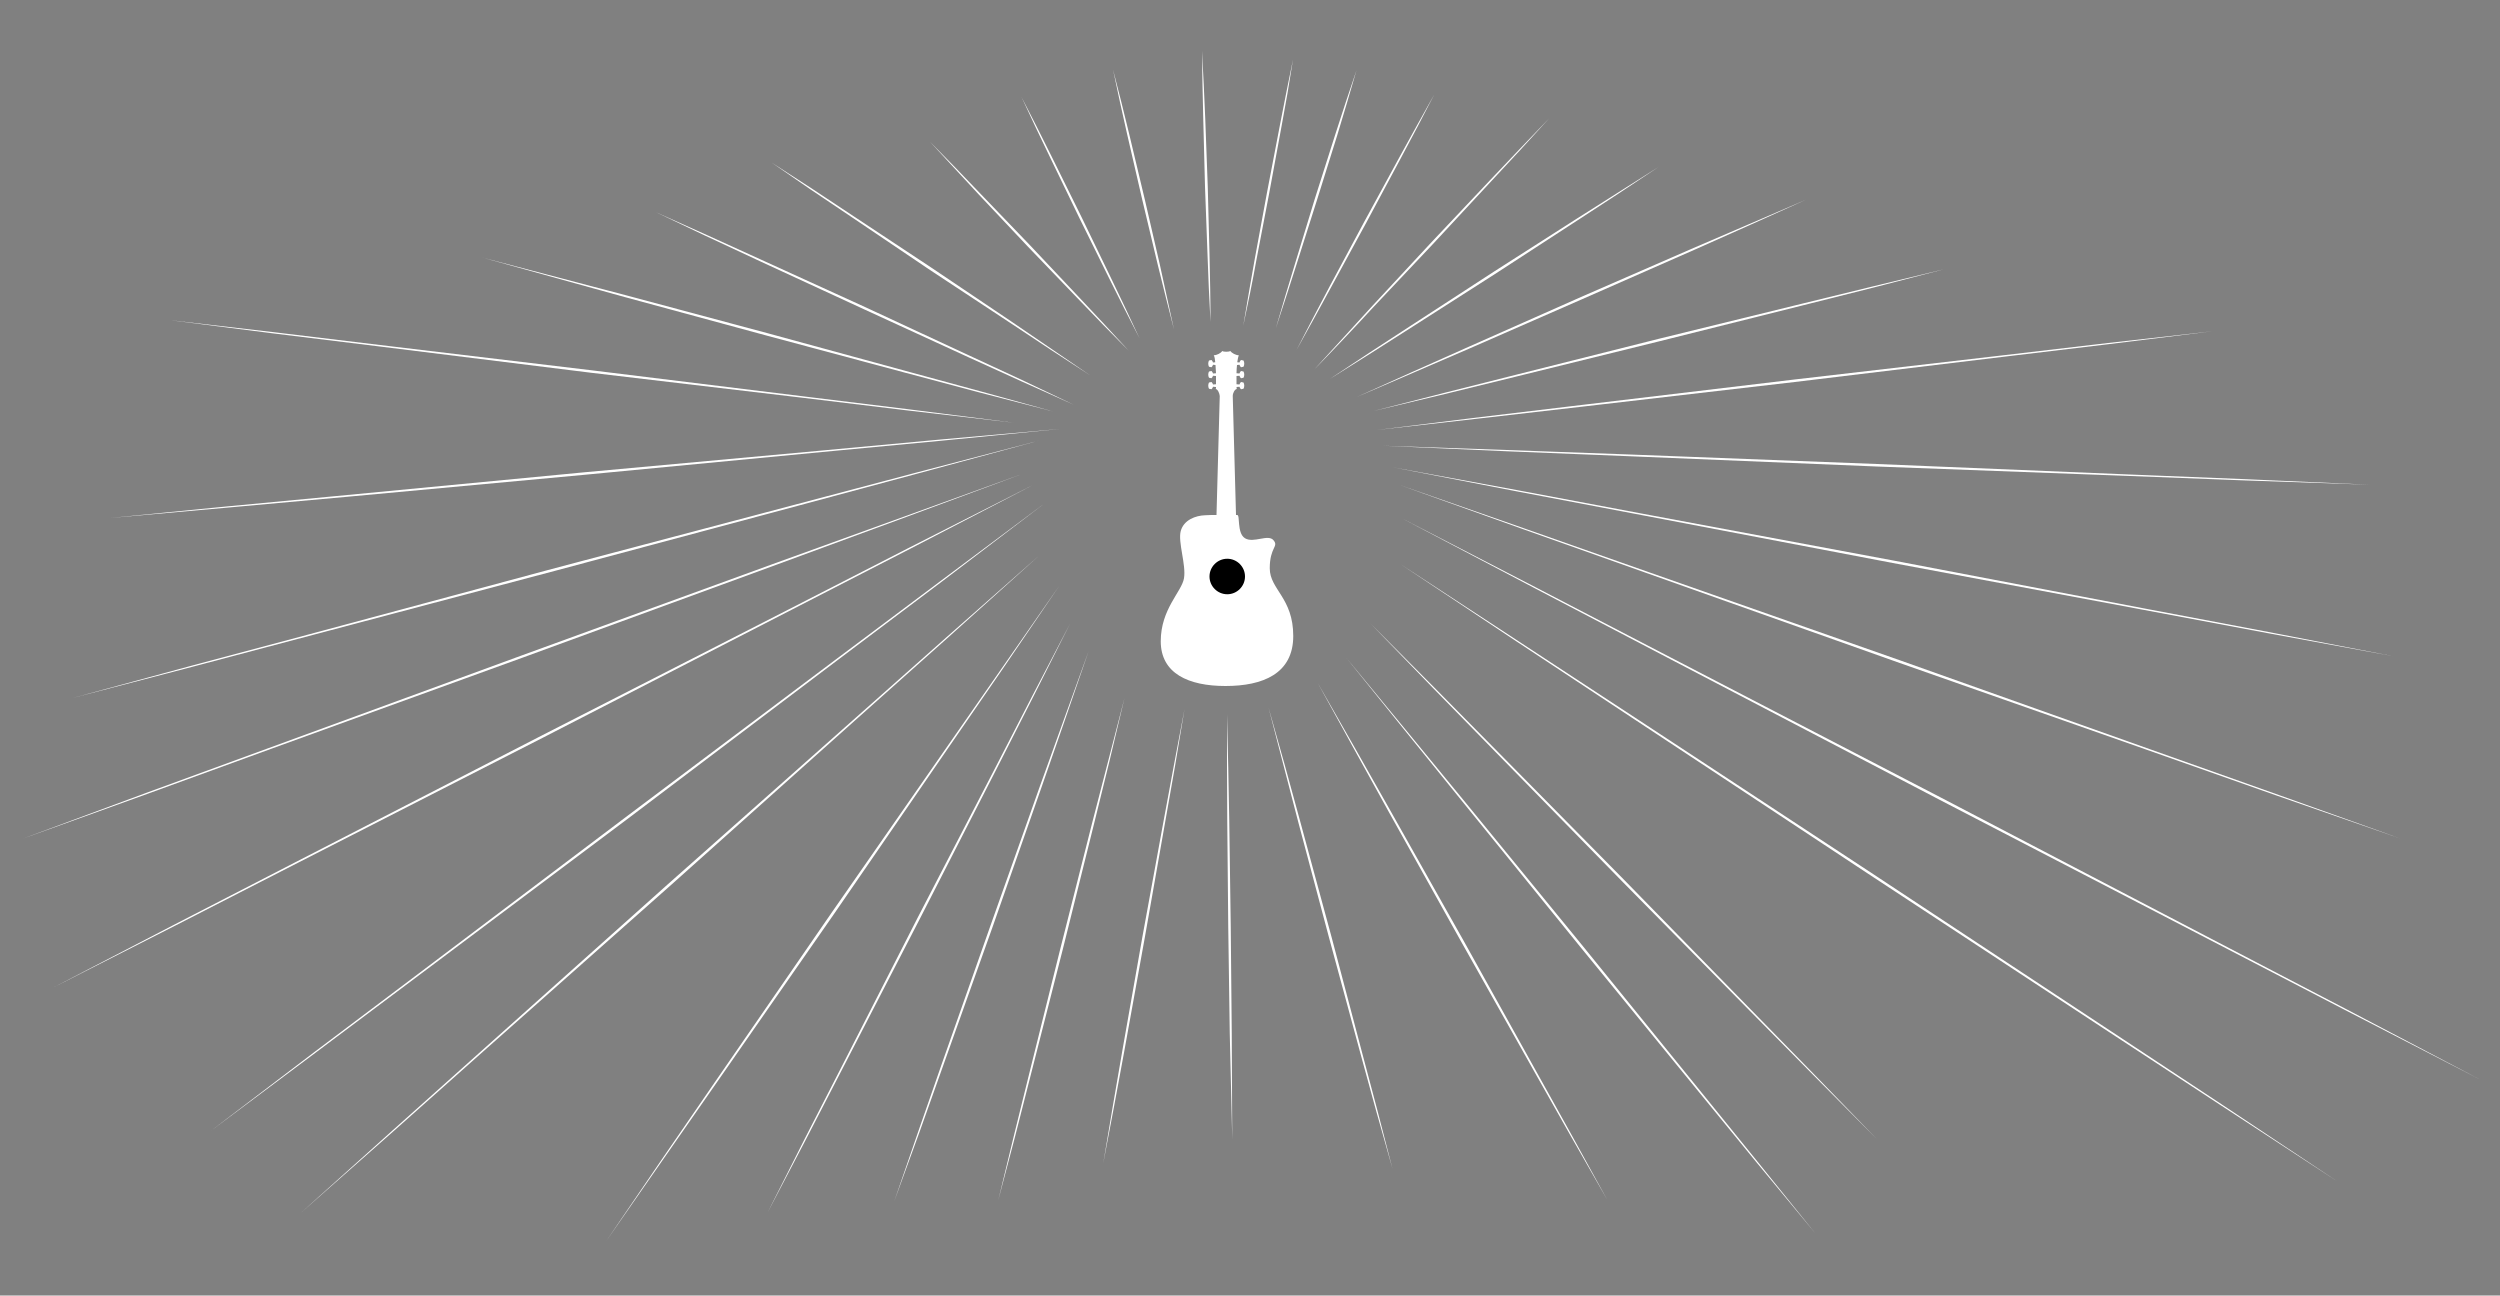 <?xml version="1.0" encoding="utf-8"?>
<!-- Generator: Adobe Illustrator 22.1.0, SVG Export Plug-In . SVG Version: 6.00 Build 0)  -->
<svg version="1.1" id="Layer_1" xmlns="http://www.w3.org/2000/svg" xmlns:xlink="http://www.w3.org/1999/xlink" x="0px" y="0px"
	 width="1000px" height="518.2px" viewBox="0 0 1000 518.2" style="enable-background:new 0 0 1000 518.2;" xml:space="preserve">
<rect x="0" y="0" width="1000" height="518.2" fill="#808080" stroke="none"/>
<style type="text/css">
	.st0{fill-rule:evenodd;clip-rule:evenodd;fill:#FFFFFF;}
	.st1{fill-rule:evenodd;clip-rule:evenodd;}
	.st2{fill:#FFFFFF;}
</style>
<g>
	<path class="st0" d="M507.9,227.3c0-8.5,3.7-8.6,1.5-11.2c-2.1-2.6-8,1.3-11.4-0.8c-3.4-2.1-1.8-9.6-3.2-9.3c-0.1,0-0.3,0-0.4,0
		l-1.3-47.6c0-1.2,0.8-2.7,1.6-2.8c0-0.2-0.1-0.4-0.1-0.8l1.2-0.1c0.1,0.4,0.3,0.7,0.6,1l1-0.2c0.4-0.7,0.4-1.8,0-2.5l-1-0.2
		c-0.3,0.3-0.5,0.6-0.6,1l-1.2-0.1c0-0.9,0-2.1,0-3.3l1.2-0.1c0.1,0.4,0.3,0.7,0.6,1l1-0.2c0.4-0.7,0.4-1.8,0-2.5l-1-0.2
		c-0.3,0.3-0.5,0.6-0.6,1l-1.2-0.1c0-1.1,0.1-2.3,0.2-3.3l1-0.1c0.1,0.4,0.3,0.7,0.6,1l1-0.2c0.4-0.7,0.4-1.8,0-2.5l-1-0.2
		c-0.3,0.3-0.5,0.6-0.6,1l-0.9-0.1c0.2-1.3,0.4-2.3,0.6-2.8c-1.2,0-2.8-0.9-3.4-1.7c-0.5,0.4-2.7,0.4-3.2,0
		c-0.6,0.9-2.2,1.7-3.4,1.7c0.3,0.5,0.5,1.5,0.6,2.8l-0.9,0.1c-0.1-0.4-0.3-0.7-0.6-1l-1,0.2c-0.4,0.7-0.4,1.8,0,2.5l1,0.2
		c0.3-0.3,0.5-0.6,0.6-1l1,0.1c0.1,1,0.1,2.2,0.2,3.3l-1.2,0.1c-0.1-0.4-0.3-0.7-0.6-1l-1,0.2c-0.4,0.7-0.4,1.8,0,2.5l1,0.2
		c0.3-0.3,0.5-0.6,0.6-1l1.2,0.1c0,1.2,0,2.4,0,3.3l-1.2,0.1c-0.1-0.4-0.3-0.7-0.6-1l-1,0.2c-0.4,0.7-0.4,1.8,0,2.5l1,0.2
		c0.3-0.3,0.5-0.6,0.6-1l1.2,0.1c0,0.3,0,0.6-0.1,0.8c0.8,0.1,1.5,1.7,1.6,2.8l-1.3,47.6c-1.6,0-3.2,0-4.5,0.1
		c-3.9,0.1-8.6,1.9-9.8,6.3c-1.2,4.4,2.2,13.5,1.3,18.9c-0.9,5.4-9.3,12.3-9.3,25.2c0,12.9,11.1,17.9,25.9,17.9
		c14.9,0,27.1-4.9,27.1-20C517.3,239.1,507.9,235.8,507.9,227.3z"/>
	<path class="st1" d="M498,230.6c0,3.9-3.2,7.1-7.1,7.1c-3.9,0-7.1-3.2-7.1-7.1c0-3.9,3.2-7.1,7.1-7.1
		C494.8,223.5,498,226.7,498,230.6z"/>
	<g>
		<polygon class="st2" points="415.8,222.1 379,255.2 342.1,288.1 268.4,354 194.4,419.6 157.5,452.4 120.4,485.1 157.1,452.1 
			194,419.1 267.7,353.2 341.7,287.6 378.7,254.8 		"/>
	</g>
	<g>
		<polygon class="st2" points="417.9,201.3 376.4,232.9 334.7,264.3 251.5,327.2 168,389.8 126.2,421.1 84.4,452.3 125.9,420.7 
			167.6,389.3 250.9,326.4 334.3,263.8 376.1,232.5 		"/>
	</g>
	<g>
		<polygon class="st2" points="413.4,193.9 364.5,219.3 315.5,244.5 217.5,294.9 119.4,345 70.4,370.1 21.3,395 70.2,369.6 
			119.1,344.4 217.1,294 315.2,243.9 364.2,218.8 		"/>
	</g>
	<g>
		<polygon class="st2" points="415.8,176.2 367.5,189.3 319.2,202.3 222.5,228.2 125.8,253.8 77.4,266.6 29,279.2 77.3,266.1 
			125.6,253.2 222.2,227.2 319,201.6 367.4,188.8 		"/>
	</g>
	<g>
		<polygon class="st2" points="409.1,189.5 359.2,208 309.2,226.4 209.2,263 109.1,299.3 59.1,317.5 9,335.5 58.9,317 108.9,298.7 
			208.9,262.1 308.9,225.7 359,207.6 		"/>
	</g>
	<g>
		<polygon class="st2" points="423.8,171.6 376.4,176.3 328.9,180.8 234,189.9 139,198.7 91.5,203 44,207.2 91.5,202.5 138.9,198 
			233.9,188.9 328.9,180.2 376.3,175.8 		"/>
	</g>
	<g>
		<polygon class="st2" points="423.8,234.2 401.4,267.1 378.8,299.9 333.6,365.6 288.1,431 265.3,463.7 242.5,496.4 264.9,463.5 
			287.5,430.6 332.7,365 378.2,299.6 401,266.9 		"/>
	</g>
	<g>
		<polygon class="st2" points="435.5,260.3 426,287.9 416.4,315.5 397.1,370.6 377.5,425.6 367.7,453.1 357.7,480.5 367.2,452.9 
			376.8,425.3 396.2,370.2 415.7,315.2 425.6,287.7 		"/>
	</g>
	<g>
		<polygon class="st2" points="428.1,249.3 413.2,278.9 398.2,308.4 368,367.4 337.6,426.3 322.4,455.7 307,485.1 321.9,455.5 
			337,426 367.1,367 397.6,308.1 412.8,278.6 		"/>
	</g>
	<g>
		<polygon class="st2" points="449.8,279.2 443.8,304.4 437.6,329.6 425.1,379.8 412.3,430 405.9,455.1 399.3,480.1 405.4,454.9 
			411.6,429.8 424.1,379.6 436.8,329.4 443.3,304.3 		"/>
	</g>
	<g>
		<polygon class="st2" points="473.8,283.7 470,306.5 466,329.2 458,374.6 449.8,420 445.6,442.7 441.3,465.3 445.1,442.6 
			449,419.9 457,374.5 465.3,329.1 469.5,306.4 		"/>
	</g>
	<g>
		<polygon class="st2" points="507.4,283 513.9,306 520.2,329 532.7,375.1 544.9,421.3 551,444.3 557,467.5 550.5,444.5 
			544.2,421.5 531.7,375.4 519.4,329.2 513.4,306.1 		"/>
	</g>
	<g>
		<polygon class="st2" points="490.8,285.7 491.3,307 491.7,328.2 492.3,370.8 492.7,413.3 492.8,434.6 492.9,455.9 492.4,434.6 
			491.9,413.3 491.3,370.8 490.9,328.2 490.8,307 		"/>
	</g>
	<g>
		<polygon class="st2" points="527.1,273.2 541.8,298.9 556.4,324.7 585.5,376.4 614.3,428.2 628.7,454.1 643,480.1 628.3,454.4 
			613.7,428.6 584.6,376.9 555.7,325.1 541.4,299.2 		"/>
	</g>
	<g>
		<polygon class="st2" points="548,249.2 573.6,274.9 599,300.6 649.9,352.2 700.5,404 725.8,429.9 751,455.9 725.5,430.2 
			700,404.4 649.2,352.9 598.5,301.1 573.2,275.2 		"/>
	</g>
	<g>
		<polygon class="st2" points="538.5,263.1 562.1,291.7 585.7,320.4 632.7,377.9 679.4,435.5 702.8,464.4 726.1,493.3 702.4,464.7 
			678.9,436 631.9,378.5 585.1,320.8 561.8,292 		"/>
	</g>
	<g>
		<polygon class="st2" points="560.1,225.6 607.1,256.3 654.1,287.1 748,348.8 841.7,410.7 888.6,441.7 935.3,472.8 888.3,442.1 
			841.3,411.3 747.4,349.6 653.7,287.7 606.8,256.7 		"/>
	</g>
	<g>
		<polygon class="st2" points="560.5,207.2 614.6,235.1 668.5,263.1 776.5,319.1 884.3,375.4 938.2,403.5 992,431.8 938,404 
			884,376 776,320 668.2,263.7 614.3,235.5 		"/>
	</g>
	<g>
		<polygon class="st2" points="559.6,193.9 609.8,211.4 659.9,229 760.2,264.2 860.3,299.8 910.4,317.6 960.4,335.5 910.3,318.1 
			860.1,300.4 759.9,265.2 659.7,229.6 609.6,211.8 		"/>
	</g>
	<g>
		<polygon class="st2" points="557,186.9 607.1,196.1 657.1,205.5 757.3,224.2 857.3,243.3 907.4,252.8 957.4,262.5 907.3,253.3 
			857.2,243.9 757.1,225.2 657,206.1 607,196.6 		"/>
	</g>
	<g>
		<polygon class="st2" points="553.1,178.3 602.5,180 651.9,181.8 750.7,185.6 849.4,189.7 898.8,191.7 948.1,193.9 898.7,192.2 
			849.4,190.3 750.6,186.6 651.9,182.5 602.5,180.5 		"/>
	</g>
	<g>
		<polygon class="st2" points="550.7,172 592.5,166.8 634.2,161.8 717.8,151.8 801.4,142.1 843.2,137.2 885,132.5 843.2,137.7 
			801.5,142.7 717.9,152.8 634.3,162.5 592.5,167.3 		"/>
	</g>
	<g>
		<polygon class="st2" points="549.4,164.4 577.9,157.1 606.4,149.9 663.6,135.5 720.7,121.5 749.4,114.5 778,107.6 749.5,115 
			720.9,122.2 663.8,136.5 606.6,150.6 578,157.6 		"/>
	</g>
	<g>
		<polygon class="st2" points="542.7,158.8 565.1,148.7 587.5,138.7 632.4,118.8 677.4,99.2 700,89.5 722.6,79.8 700.2,89.9 
			677.8,99.9 632.8,119.7 587.8,139.4 565.3,149.1 		"/>
	</g>
	<g>
		<polygon class="st2" points="531.9,151.6 548.2,140.8 564.6,130.1 597.5,108.7 630.5,87.6 647.1,77.1 663.7,66.6 647.3,77.5 
			630.9,88.2 598,109.6 565,130.7 548.5,141.2 		"/>
	</g>
	<g>
		<path class="st2" d="M525.7,147.8c7.7-8.5,15.5-16.9,23.2-25.4l23.4-25.2l23.6-25l11.9-12.5l11.9-12.4l-11.6,12.7l-11.7,12.6
			l-23.4,25.2l-23.6,25C541.6,131.3,533.7,139.6,525.7,147.8z"/>
	</g>
	<g>
		<path class="st2" d="M469.6,131.8c-2.2-8.6-4.4-17.3-6.5-25.9l-6.2-26l-6-26l-2.9-13l-2.8-13.1l3.3,12.9l3.2,13l6.2,26l6,26
			C465.8,114.4,467.7,123.1,469.6,131.8z"/>
	</g>
	<g>
		<path class="st2" d="M484.2,128.8c-0.5-9-0.9-18.1-1.2-27.1l-1-27.1l-0.7-27.1L481,33.9l-0.2-13.6l0.7,13.6l0.6,13.6l1,27.1
			l0.7,27.1C484,110.7,484.2,119.8,484.2,128.8z"/>
	</g>
	<g>
		<path class="st2" d="M455.8,135.3c-4.1-7.9-8.1-15.9-12.1-23.9l-11.9-24.1l-11.7-24.2L414.3,51l-5.7-12.2l6.1,11.9l6,12l11.9,24.1
			l11.7,24.2C448.2,119.1,452,127.1,455.8,135.3z"/>
	</g>
	<g>
		<path class="st2" d="M451.5,140.3c-6.8-6.8-13.5-13.7-20.2-20.7l-20-20.8l-19.8-21l-9.8-10.6l-9.8-10.6L382,66.9l10,10.4l20,20.8
			l19.8,21C438.5,126.2,445,133.2,451.5,140.3z"/>
	</g>
	<g>
		<polygon class="st2" points="436,150.1 420,139.7 404,129.1 372,108 340.3,86.6 324.4,75.9 308.6,65 324.7,75.4 340.7,86 
			372.6,107.1 404.4,128.5 420.2,139.3 		"/>
	</g>
	<g>
		<polygon class="st2" points="429.5,161.9 408.5,152.5 387.6,143 345.8,123.8 304,104.5 283.2,94.8 262.4,84.9 283.4,94.3 
			304.3,103.8 346.2,122.9 387.9,142.3 408.8,152 		"/>
	</g>
	<g>
		<polygon class="st2" points="421.3,164.6 392.6,157.2 364,149.6 306.9,134.3 249.8,118.8 221.3,110.9 192.8,103 221.4,110.5 
			250,118 307.1,133.3 364.2,148.9 392.8,156.7 		"/>
	</g>
	<g>
		<polygon class="st2" points="405.6,169.1 363.2,164.2 321,159.1 236.4,149.1 151.9,138.6 109.6,133.4 67.4,128 109.7,132.9 
			152,138 236.5,148.1 321,158.5 363.3,163.7 		"/>
	</g>
	<g>
		<path class="st2" d="M497.3,130.3c1.5-8.9,3-17.8,4.6-26.7l4.9-26.6l5.1-26.6l2.6-13.3l2.7-13.3L515,37.3l-2.4,13.3l-4.9,26.6
			l-5.1,26.6C501,112.6,499.2,121.5,497.3,130.3z"/>
	</g>
	<g>
		<path class="st2" d="M510.3,131.4c2.5-8.7,5.1-17.3,7.7-25.9l7.9-25.9l8.2-25.8l4.2-12.9l4.3-12.8l-3.8,13l-3.9,13L526.8,80
			l-8.2,25.8C515.9,114.3,513.1,122.9,510.3,131.4z"/>
	</g>
	<g>
		<path class="st2" d="M518.6,140c4.4-8.6,8.9-17.2,13.4-25.7l13.7-25.6l13.9-25.5l7-12.7l7.1-12.7l-6.7,12.9l-6.8,12.8l-13.7,25.6
			l-13.9,25.5C528,123.1,523.3,131.6,518.6,140z"/>
	</g>
</g>
</svg>
